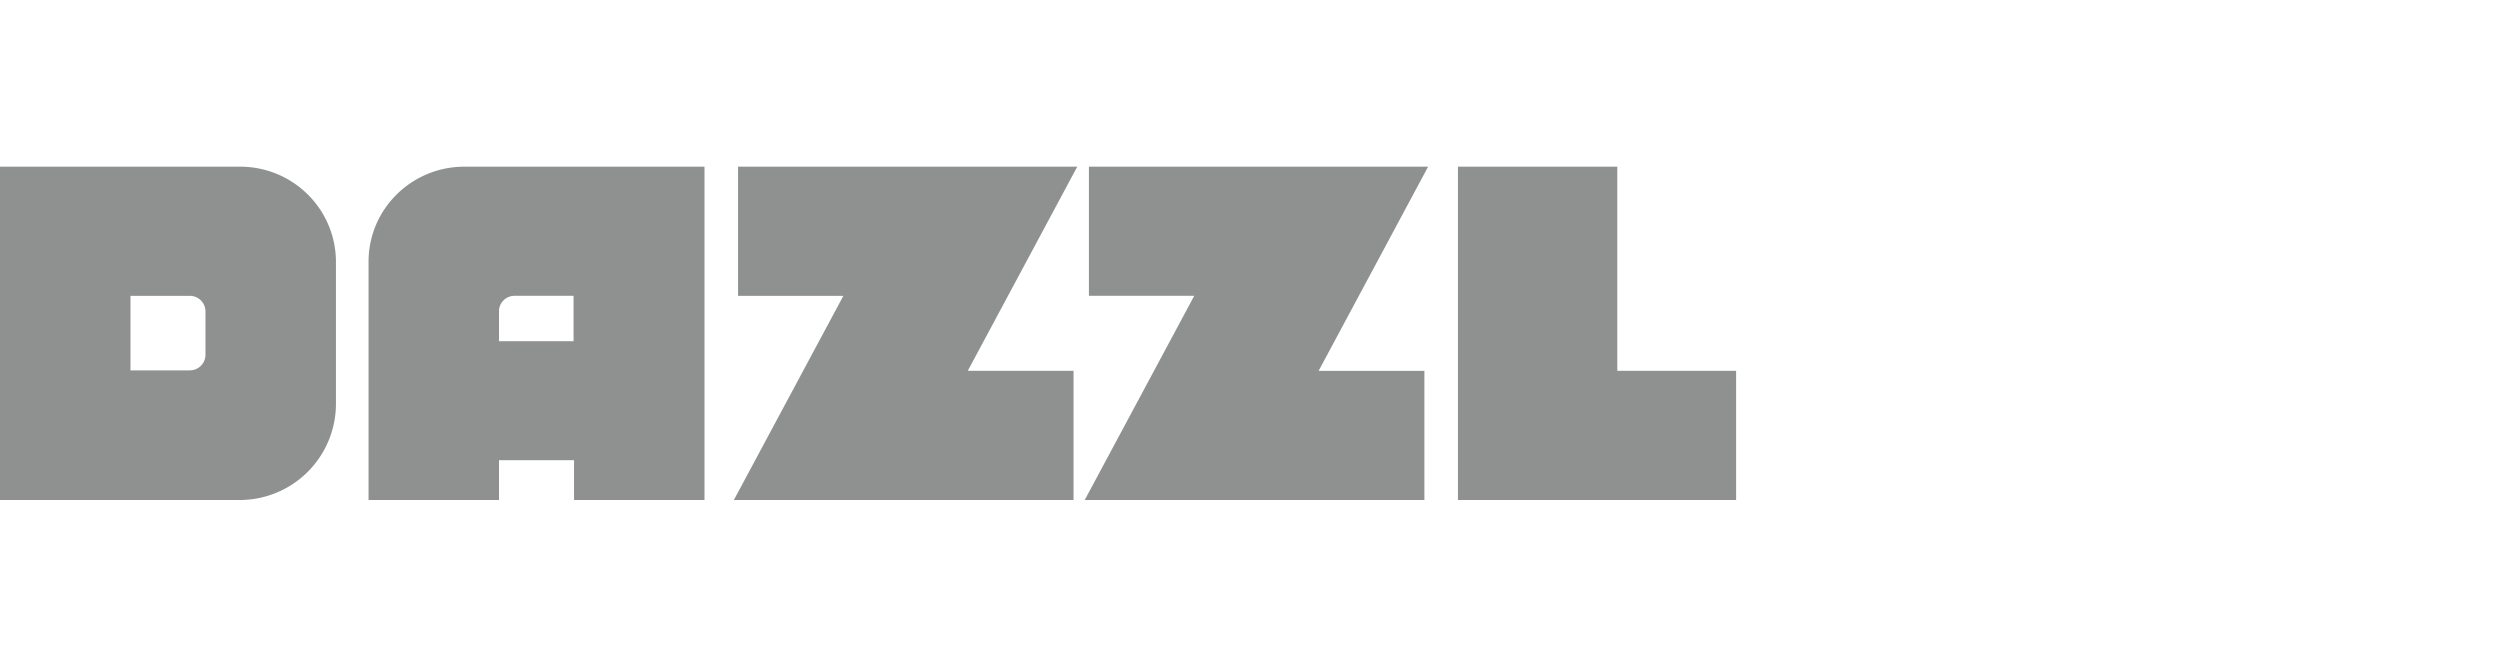 <svg width="180" height="48" fill="none" xmlns="http://www.w3.org/2000/svg"><g clip-path="url(#a)"><path fill-rule="evenodd" clip-rule="evenodd" d="M17.244 36H0V12h17.277c3.825 0 6.911 3.067 6.911 6.867v10.266A6.93 6.93 0 0 1 17.244 36Zm-7.85-9.333h4.26c.637 0 1.14-.5 1.14-1.134v-3.1c0-.633-.503-1.133-1.14-1.133h-4.26v5.367ZM33.446 12c-3.824 0-6.91 3.067-6.91 6.833V36h9.393v-2.867h5.401V36h9.393V12H33.447Zm2.483 12.567V22.4c0-.6.503-1.1 1.107-1.1h4.26v3.267H35.93ZM60.722 21.3 52.838 36h24.457v-9.3h-7.616L77.563 12H53.14v9.3h7.582ZM78.1 36l7.884-14.7h-7.582V12h24.423l-7.884 14.7h7.615V36H78.1Zm46.9 0v-9.3h-8.555V12h-11.473v24H125Z" fill="#8F9090"/></g><defs><clipPath id="a"><path fill="#fff" transform="translate(0 12)" d="M0 0h125v24H0z"/></clipPath></defs></svg>